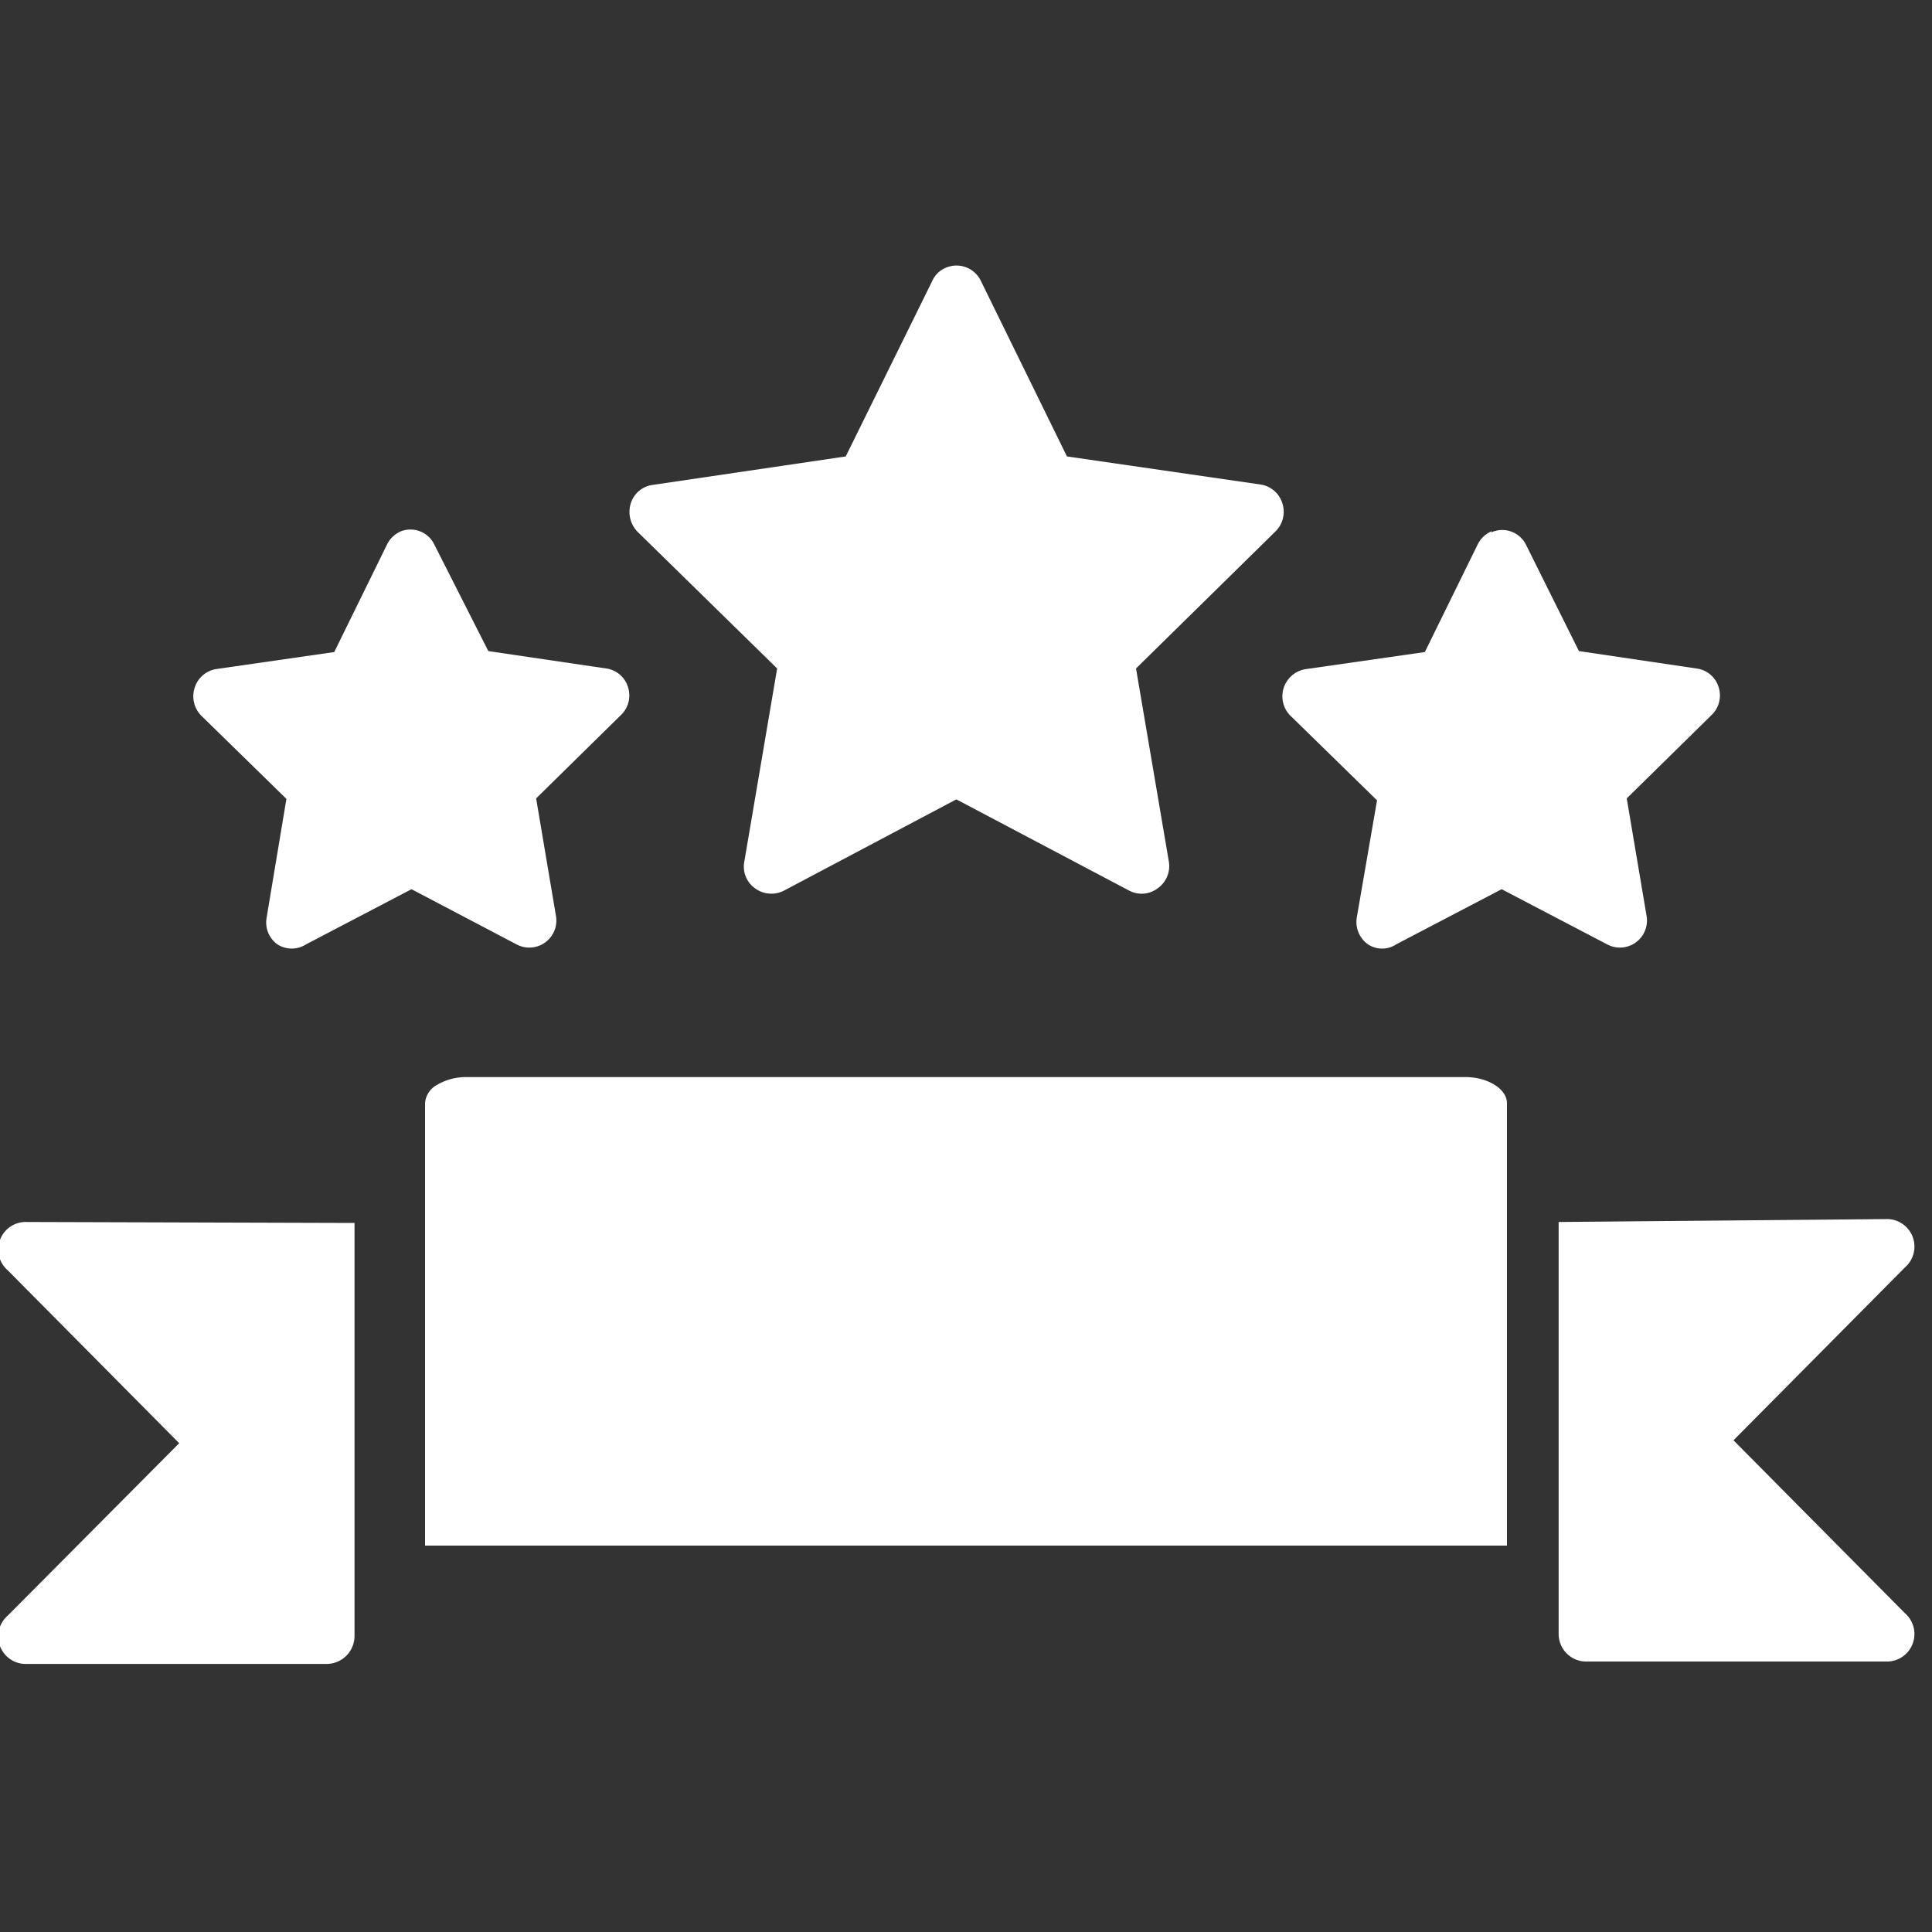 <svg xmlns="http://www.w3.org/2000/svg" viewBox="0 0 40 40">
    <rect x="0" y="0" width="40" height="40" fill="#333333" stroke="none"/>
    <path d="M9.66,22.3a1.18,1.18,0,0,0-.61.16.47.47,0,0,0-.25.38V32H31.2V22.84c0-.29-.39-.54-.86-.54Zm-9.1,3a.57.57,0,0,0-.4,1l3.55,3.58L.16,33.45a.57.57,0,0,0,.4,1H6.77a.58.58,0,0,0,.57-.57V25.32Zm31.71,0v8.53a.57.57,0,0,0,.56.57h6.22a.57.57,0,0,0,.39-1l-3.55-3.58,3.55-3.58a.57.57,0,0,0-.4-1ZM19.59,5.54a.53.53,0,0,0-.29.28L17.51,9.45l-4,.59a.55.55,0,0,0-.45.38.59.59,0,0,0,.14.59l2.89,2.83-.68,4a.55.55,0,0,0,.22.55.57.57,0,0,0,.6.05l3.57-1.89,3.58,1.89a.55.55,0,0,0,.59-.05.56.56,0,0,0,.23-.55l-.68-4L26.41,11a.57.57,0,0,0,.14-.58.56.56,0,0,0-.46-.39l-4-.58L20.31,5.82A.56.56,0,0,0,19.59,5.54ZM8.3,11a.57.57,0,0,0-.29.28L6.92,13.5l-2.43.35a.56.56,0,0,0-.46.39.57.57,0,0,0,.14.58l1.76,1.72L5.52,19a.56.56,0,0,0,.22.55.55.55,0,0,0,.6,0l2.18-1.14,2.17,1.14a.56.56,0,0,0,.82-.59l-.41-2.43,1.76-1.73a.56.56,0,0,0,.14-.58.55.55,0,0,0-.45-.38l-2.44-.36L9,11.29A.55.55,0,0,0,8.3,11Zm22.58,0a.57.57,0,0,0-.29.28L29.5,13.5l-2.44.35a.57.57,0,0,0-.31,1l1.76,1.72L28.09,19a.57.57,0,0,0,.23.55.53.53,0,0,0,.59,0l2.18-1.14,2.18,1.14a.56.56,0,0,0,.82-.59l-.41-2.43,1.76-1.73a.56.56,0,0,0,.14-.58.55.55,0,0,0-.46-.38l-2.43-.36L31.6,11.29a.55.55,0,0,0-.72-.27Z" fill="#fff"/>
    <path d="M12.34,30.28V24.82h1V24h-3v.85h1v5.46Zm2.88,0a1.6,1.6,0,0,0,1-.39,1.41,1.41,0,0,0,.35-.47,1.72,1.72,0,0,0,.13-.68V25.46a1.79,1.79,0,0,0-.13-.68,1.57,1.57,0,0,0-.35-.48,1.51,1.51,0,0,0-.49-.29,1.67,1.67,0,0,0-1.08,0,1.47,1.47,0,0,0-.48.29,1.57,1.57,0,0,0-.35.48,1.62,1.62,0,0,0-.13.68v3.33a1.56,1.56,0,0,0,.13.68,1.41,1.41,0,0,0,.35.47,1.32,1.32,0,0,0,.48.29A1.47,1.47,0,0,0,15.22,30.33Zm0-.9a.6.6,0,0,1-.42-.16.59.59,0,0,1-.18-.48V25.46A.63.63,0,0,1,14.8,25a.64.64,0,0,1,.42-.15.64.64,0,0,1,.43.15.63.63,0,0,1,.18.49v3.33a.59.59,0,0,1-.18.48A.6.6,0,0,1,15.22,29.43Zm3.2.85V27.81h.45a1.57,1.57,0,0,0,.81-.17,1.28,1.28,0,0,0,.5-.48,1.59,1.59,0,0,0,.2-.55,3.74,3.74,0,0,0,.05-.72,3.56,3.56,0,0,0-.09-.9,1.31,1.31,0,0,0-.31-.58,1.21,1.21,0,0,0-.51-.34,1.89,1.89,0,0,0-.65-.1H17.52v6.31ZM18.85,27h-.43V24.82h.46a.9.9,0,0,1,.41.08.52.52,0,0,1,.21.23,1,1,0,0,1,.08.35c0,.13,0,.27,0,.42s0,.3,0,.43a.8.8,0,0,1-.08.33.47.47,0,0,1-.22.22.83.83,0,0,1-.42.08Zm5.73,3.32V24h-.9l-.9.66v1l.9-.66v5.35Zm2.65,0a1.43,1.43,0,0,0,.5-.09,1.24,1.24,0,0,0,.72-.7,1.25,1.25,0,0,0,.11-.56V25.27a1.32,1.32,0,0,0-.11-.57,1.37,1.37,0,0,0-.29-.42,1.21,1.21,0,0,0-.43-.27,1.33,1.33,0,0,0-1,0,1.3,1.3,0,0,0-.43.27,1.37,1.37,0,0,0-.29.42,1.32,1.32,0,0,0-.11.57V29a1.26,1.26,0,0,0,.11.57,1.3,1.3,0,0,0,.29.43,1.48,1.48,0,0,0,.43.27,1.44,1.44,0,0,0,.51.09Zm0-.9a.44.44,0,0,1-.32-.13.45.45,0,0,1-.12-.32V25.27a.44.44,0,0,1,.12-.32.41.41,0,0,1,.32-.13.4.4,0,0,1,.31.13.41.41,0,0,1,.13.32V29a.44.44,0,0,1-.13.33.44.44,0,0,1-.31.13Z" fill="#fff"/>
</svg>